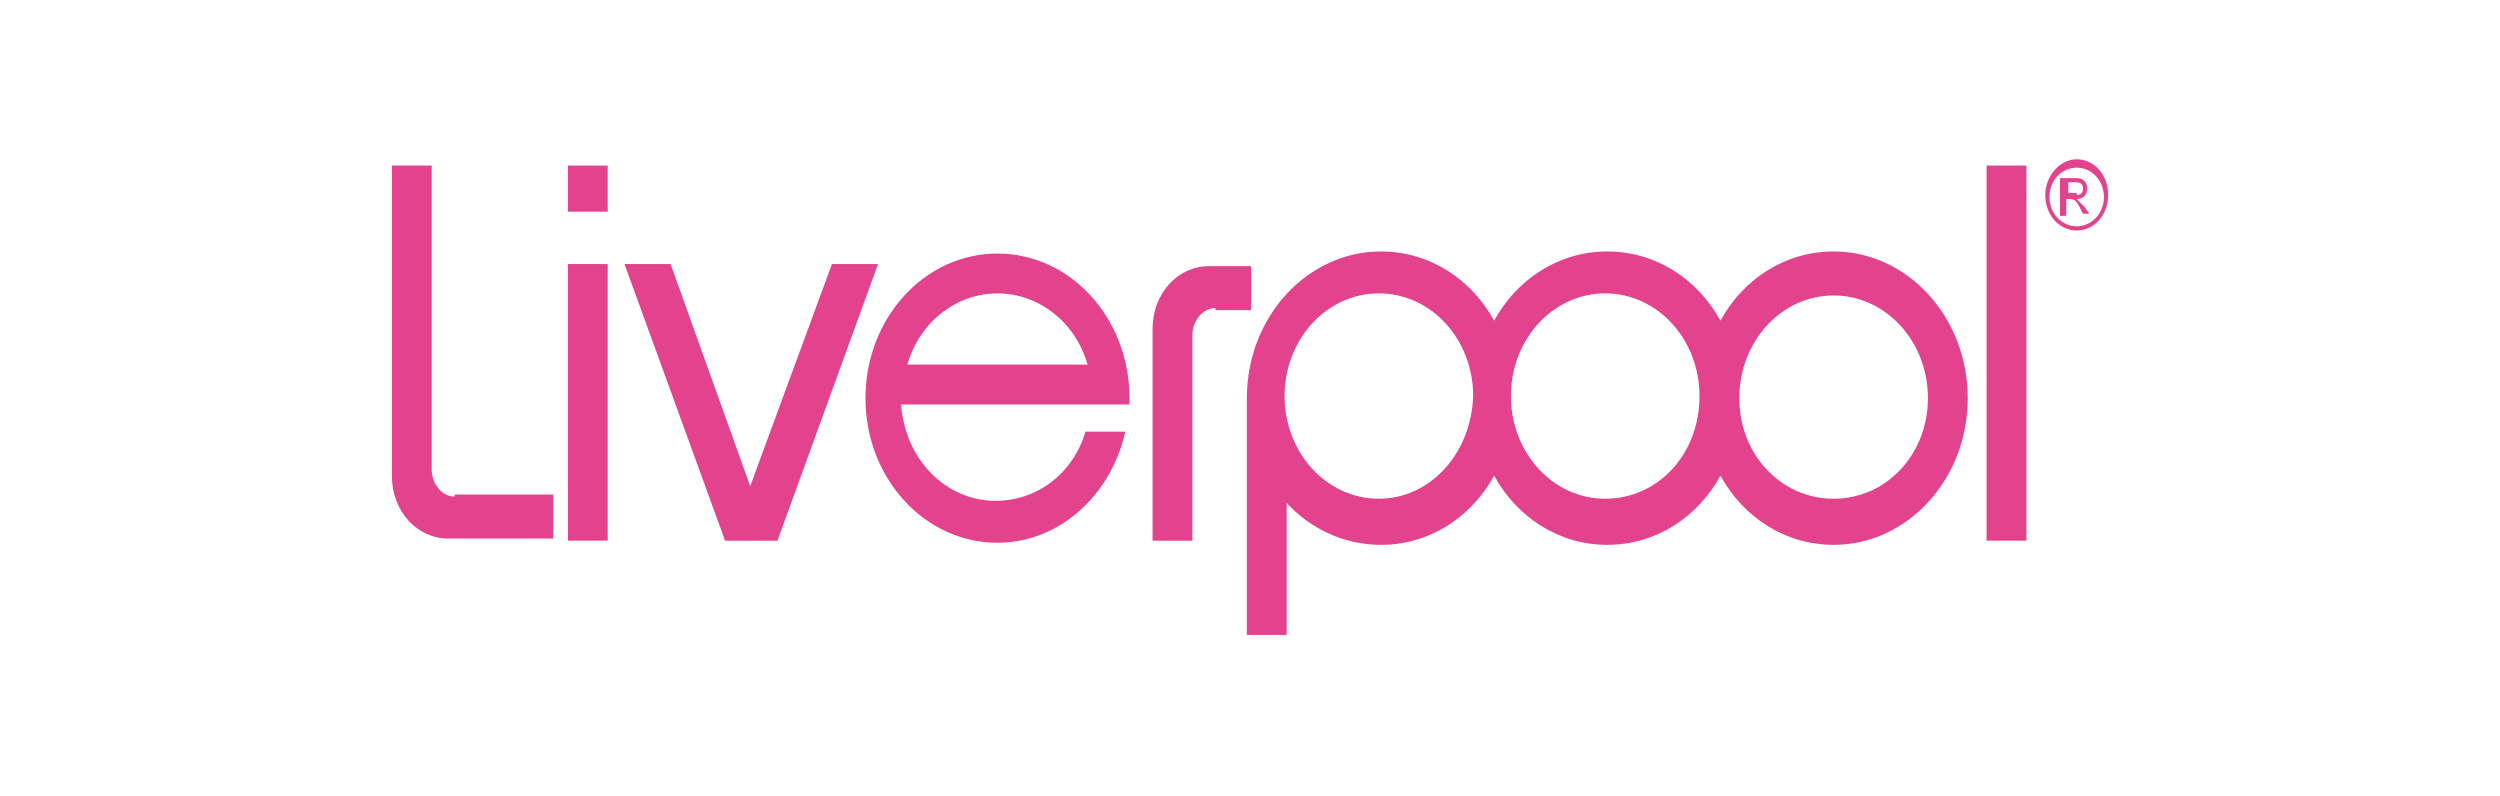 <svg id="Layer_1" xmlns="http://www.w3.org/2000/svg" viewBox="0 0 119.3 38"><style>.st0{fill-rule:evenodd;clip-rule:evenodd;fill:#e3438c}</style><g id="XMLID_784_"><path id="XMLID_966_" class="st0" d="M27.1 7.9H29v2.2h-1.9V7.9z"/><path id="XMLID_965_" class="st0" d="M27.1 12.6H29v13.2h-1.9V12.6z"/><path id="XMLID_964_" class="st0" d="M94.8 7.9h1.9v17.9h-1.9V7.9z"/><path id="XMLID_963_" class="st0" d="M39.7 12.6l-3.9 10.6L32 12.6h-2.2l4.8 13.2h2.5l4.8-13.2h-2.2z"/><path id="XMLID_962_" class="st0" d="M21.7 23.7c-.6 0-1.1-.6-1.1-1.3V7.9h-1.9v14.8c0 1.7 1.2 3 2.7 3h5v-2.1h-4.7v.1z"/><path id="XMLID_961_" class="st0" d="M58 14.7c-.6 0-1.1.6-1.1 1.3v9.8H55V15.7c0-1.7 1.2-3 2.7-3h2v2.1H58v-.1z"/><path id="XMLID_1353_" class="st0" d="M53.9 19.4V19c0-3.8-2.8-6.9-6.3-6.9s-6.3 3.1-6.3 6.9c0 3.8 2.8 6.9 6.3 6.9 2.9 0 5.4-2.2 6.1-5.3h-1.9c-.6 2-2.3 3.3-4.3 3.3-2.3 0-4.3-1.9-4.5-4.6h10.9v.1zm-10.6-2c.6-2.1 2.4-3.4 4.3-3.4s3.7 1.3 4.3 3.4h-8.6z"/><path id="XMLID_1268_" class="st0" d="M87.5 12c-2.3 0-4.3 1.3-5.4 3.3-1.1-2-3.1-3.3-5.4-3.3-2.3 0-4.3 1.3-5.4 3.3-1.1-2-3.1-3.3-5.4-3.3-3.5 0-6.4 3.1-6.4 7v11.3h1.9V24c1.1 1.2 2.7 2 4.5 2 2.3 0 4.3-1.3 5.4-3.3 1.1 2 3.1 3.3 5.4 3.3 2.3 0 4.3-1.3 5.4-3.3 1.1 2 3.1 3.3 5.4 3.3 3.5 0 6.4-3.1 6.4-7s-2.9-7-6.4-7zM65.8 23.8c-2.5 0-4.5-2.2-4.5-4.9s2-4.9 4.5-4.9 4.5 2.2 4.5 4.9c-.1 2.8-2.1 4.9-4.5 4.9zm10.8 0c-2.5 0-4.5-2.2-4.5-4.9s2-4.9 4.5-4.9 4.5 2.2 4.5 4.9c0 2.8-2 4.9-4.5 4.9zm10.9 0C85 23.8 83 21.7 83 19c0-2.7 2-4.9 4.5-4.9S92 16.3 92 19s-2 4.8-4.5 4.8z"/><path id="XMLID_898_" class="st0" d="M99.1 11c-.8 0-1.5-.7-1.5-1.7 0-.9.7-1.7 1.5-1.7s1.5.7 1.5 1.7-.7 1.7-1.5 1.7zm0-3c-.7 0-1.3.6-1.3 1.4 0 .8.6 1.4 1.3 1.4.7 0 1.3-.6 1.3-1.4 0-.8-.6-1.4-1.3-1.4zm-.7.5h.7c.4 0 .5.3.5.5 0 .3-.2.5-.5.5l.4.4.2.3h-.3l-.1-.2c-.2-.4-.3-.5-.5-.5h-.2v.8h-.3V8.5h.1zm.7.8c.2 0 .3-.1.3-.3 0-.2-.1-.3-.3-.3h-.4v.5h.4v.1z"/></g></svg>
